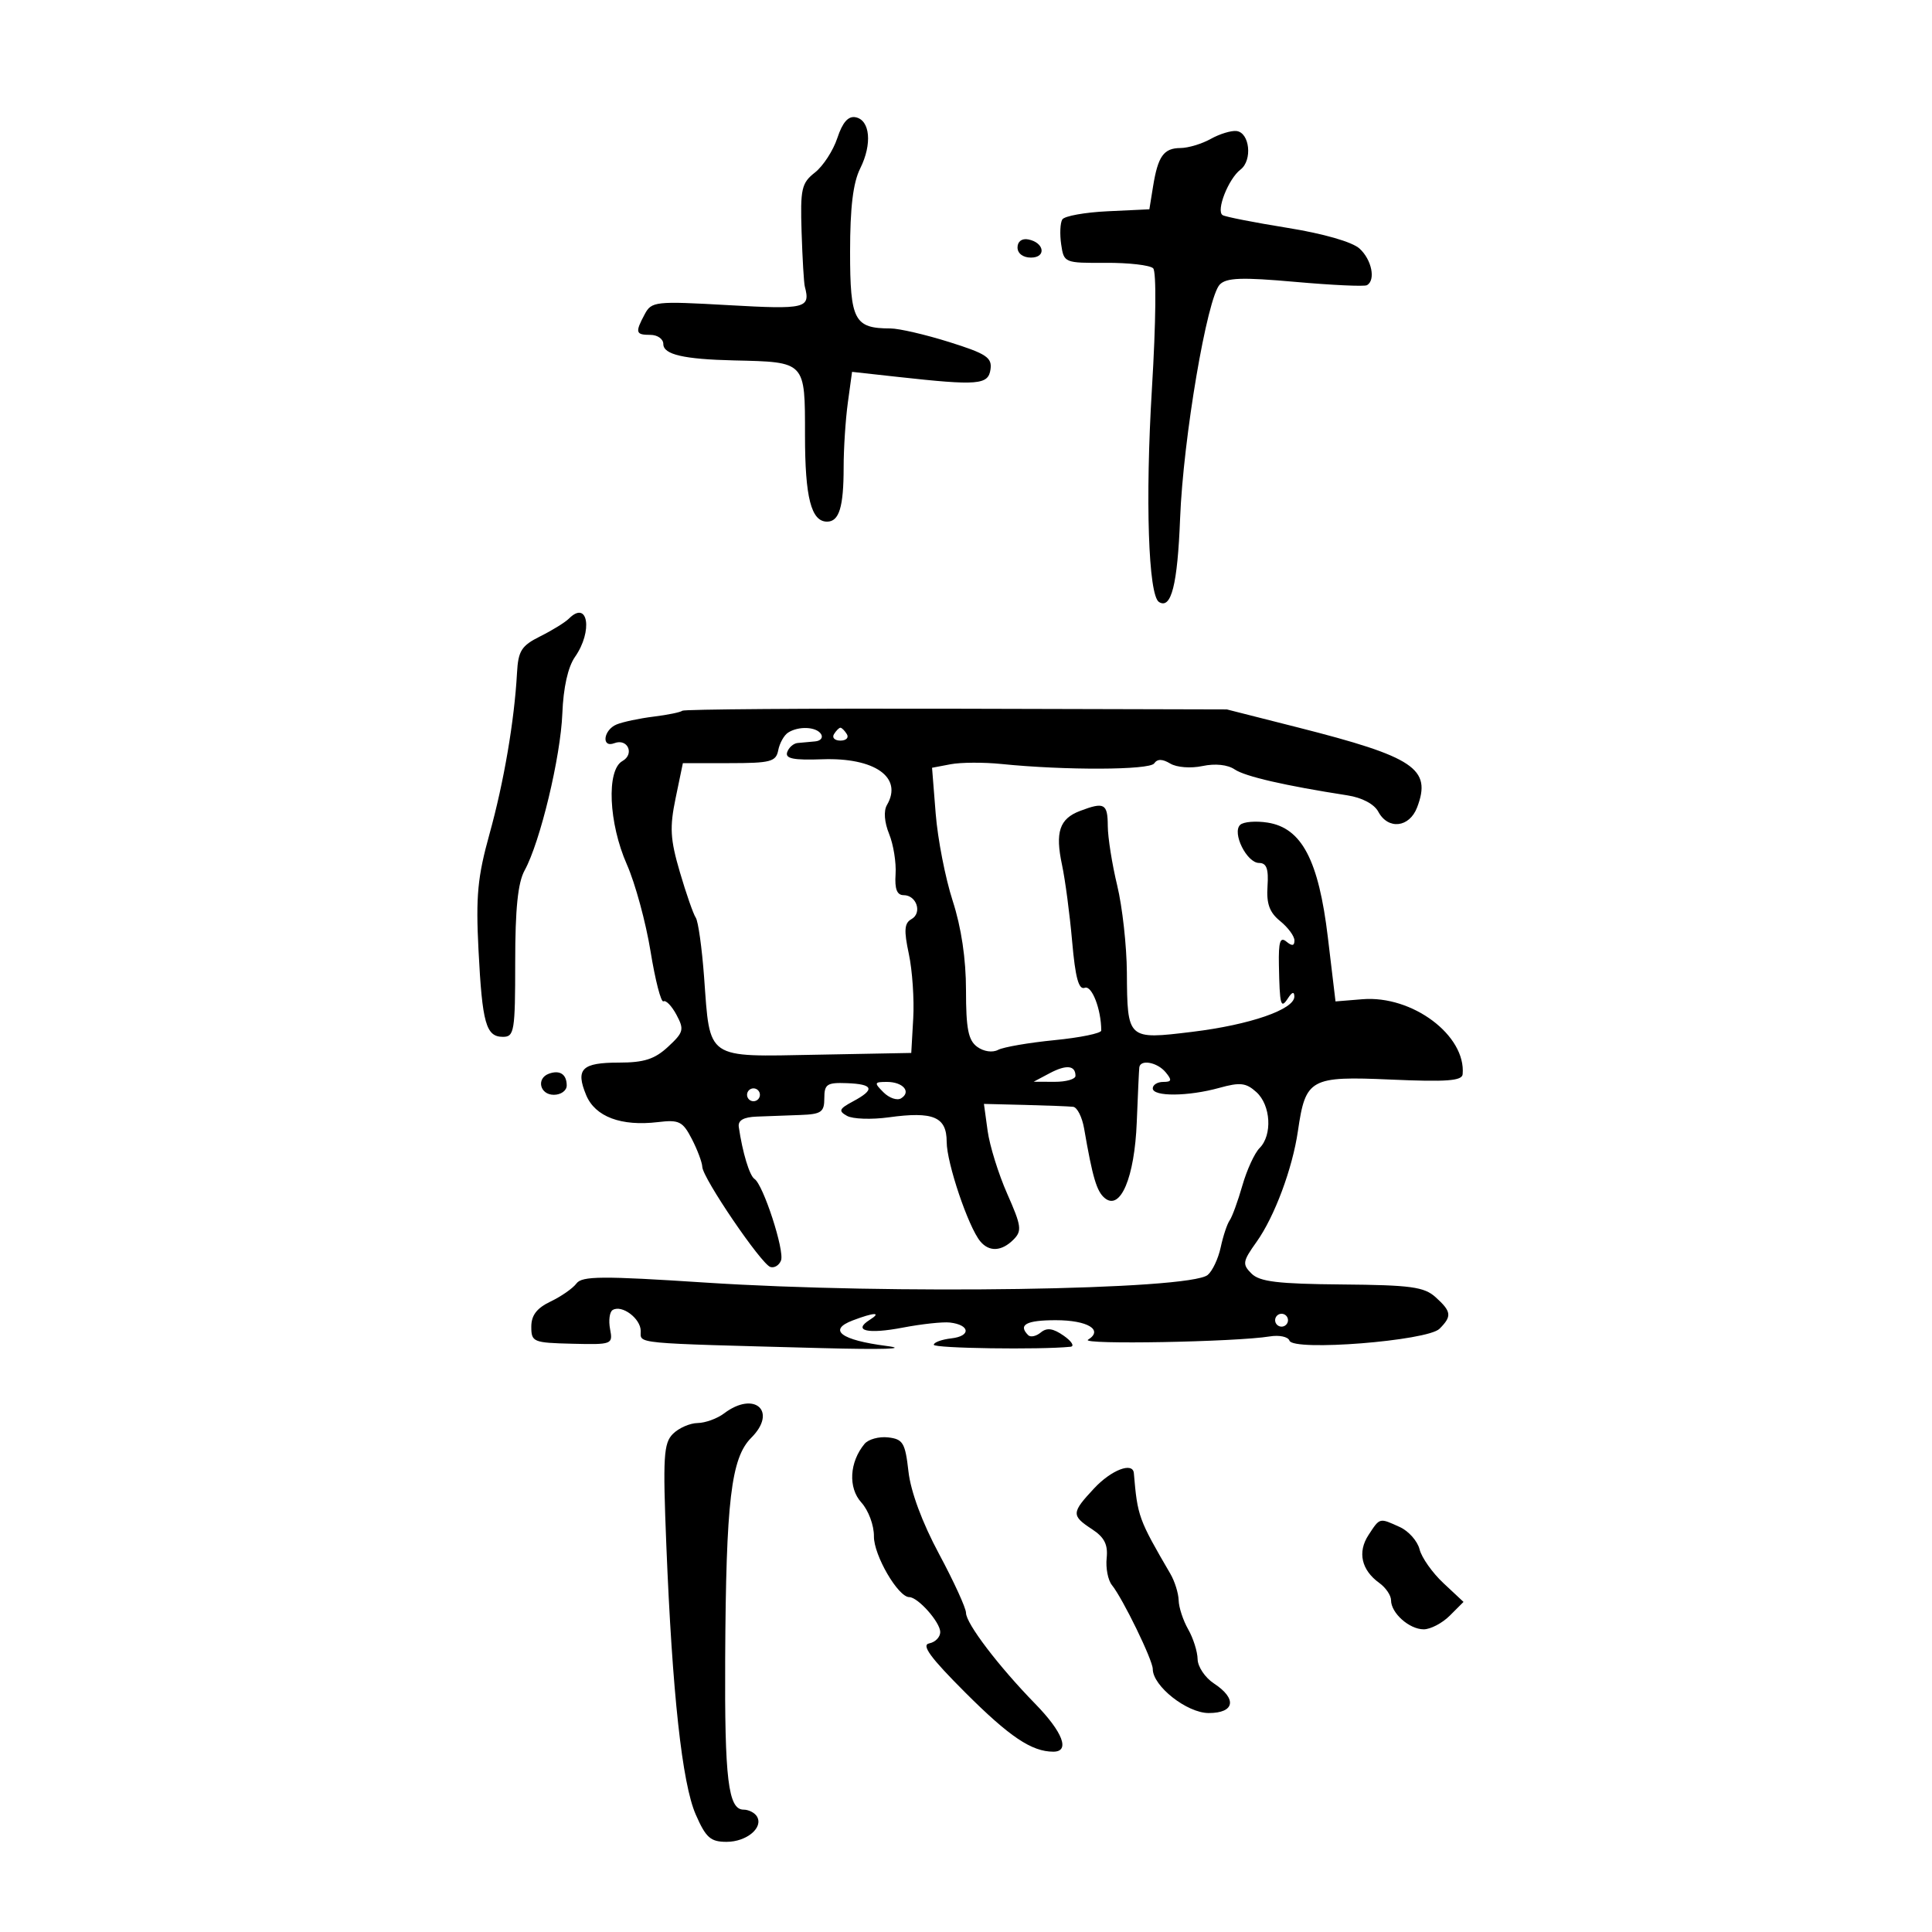 <svg xmlns="http://www.w3.org/2000/svg" width="300" height="300" viewBox="0 0 300 300" version="1.1">
	<path d="M 130.023 21.429 C 129.381 23.376, 127.816 25.787, 126.545 26.786 C 124.455 28.430, 124.257 29.313, 124.471 36.052 C 124.601 40.148, 124.827 43.950, 124.972 44.500 C 125.867 47.884, 125.128 48.064, 113.112 47.384 C 101.748 46.742, 101.175 46.804, 100.112 48.791 C 98.591 51.633, 98.693 52, 101 52 C 102.100 52, 103 52.639, 103 53.421 C 103 55.052, 106.168 55.785, 114 55.966 C 125.148 56.224, 125 56.066, 125 67.625 C 125 77.250, 125.961 81, 128.428 81 C 130.308 81, 131 78.730, 131 72.558 C 131 69.655, 131.294 65.133, 131.654 62.510 L 132.307 57.741 139.404 58.524 C 151.871 59.899, 153.461 59.771, 153.805 57.360 C 154.067 55.520, 153.170 54.926, 147.387 53.110 C 143.689 51.950, 139.584 51, 138.266 51 C 132.656 51, 132 49.755, 132 39.118 C 132 32.205, 132.464 28.378, 133.570 26.159 C 135.459 22.374, 135.118 18.638, 132.846 18.205 C 131.711 17.989, 130.824 19.003, 130.023 21.429 M 188 21.572 C 186.625 22.341, 184.514 22.977, 183.309 22.985 C 180.695 23.003, 179.806 24.249, 179.044 28.966 L 178.473 32.500 172.013 32.804 C 168.459 32.970, 165.282 33.543, 164.953 34.077 C 164.623 34.610, 164.545 36.352, 164.779 37.948 C 165.199 40.812, 165.287 40.849, 171.690 40.812 C 175.256 40.791, 178.574 41.174, 179.062 41.662 C 179.579 42.179, 179.498 49.996, 178.868 60.382 C 177.821 77.619, 178.316 92.459, 179.971 93.482 C 181.871 94.656, 182.845 90.795, 183.245 80.500 C 183.729 68.039, 187.444 46.173, 189.416 44.173 C 190.457 43.118, 192.852 43.035, 201.113 43.769 C 206.826 44.277, 211.838 44.510, 212.250 44.287 C 213.653 43.529, 213.006 40.315, 211.103 38.593 C 209.962 37.561, 205.501 36.280, 199.914 35.381 C 194.804 34.558, 190.275 33.670, 189.850 33.407 C 188.787 32.751, 190.743 27.764, 192.625 26.331 C 194.510 24.896, 194.060 20.585, 192 20.346 C 191.175 20.251, 189.375 20.802, 188 21.572 M 158 38.427 C 158 39.354, 158.855 40, 160.083 40 C 162.520 40, 162.176 37.663, 159.667 37.177 C 158.680 36.985, 158 37.495, 158 38.427 M 88.345 96.055 C 87.764 96.636, 85.762 97.873, 83.895 98.805 C 80.964 100.268, 80.470 101.047, 80.280 104.500 C 79.872 111.918, 78.243 121.454, 76.009 129.500 C 74.157 136.170, 73.873 139.163, 74.300 147.500 C 74.885 158.944, 75.465 161, 78.107 161 C 79.856 161, 80 160.115, 80 149.404 C 80 141.107, 80.416 137.054, 81.462 135.154 C 83.875 130.774, 87.057 117.535, 87.320 110.783 C 87.477 106.765, 88.193 103.563, 89.283 102.006 C 92.088 98.002, 91.312 93.088, 88.345 96.055 M 105.945 110.363 C 105.700 110.593, 103.700 111.004, 101.500 111.276 C 99.300 111.547, 96.713 112.094, 95.750 112.492 C 93.686 113.343, 93.343 116.189, 95.399 115.400 C 97.467 114.607, 98.579 117.096, 96.640 118.181 C 94.145 119.578, 94.507 127.827, 97.344 134.243 C 98.633 137.158, 100.286 143.224, 101.016 147.724 C 101.747 152.223, 102.649 155.717, 103.022 155.487 C 103.394 155.256, 104.303 156.198, 105.042 157.578 C 106.268 159.869, 106.154 160.301, 103.736 162.544 C 101.660 164.469, 100.010 165, 96.103 165 C 90.336 165, 89.339 165.990, 91.019 170.045 C 92.411 173.406, 96.448 174.924, 102.172 174.239 C 105.451 173.846, 106.014 174.126, 107.422 176.850 C 108.290 178.528, 109.024 180.486, 109.054 181.200 C 109.126 182.953, 118.208 196.299, 119.627 196.737 C 120.247 196.928, 120.989 196.472, 121.276 195.723 C 121.855 194.215, 118.518 183.957, 117.158 183.065 C 116.382 182.555, 115.297 178.968, 114.719 175 C 114.569 173.972, 115.443 173.464, 117.500 173.385 C 119.150 173.321, 122.188 173.209, 124.250 173.135 C 127.535 173.017, 128 172.694, 128 170.530 C 128 168.350, 128.409 168.076, 131.500 168.192 C 135.648 168.348, 135.926 169.166, 132.462 171.020 C 130.292 172.182, 130.157 172.508, 131.526 173.274 C 132.406 173.767, 135.322 173.868, 138.005 173.499 C 144.938 172.546, 147 173.421, 147.001 177.317 C 147.001 180.575, 150.354 190.504, 152.211 192.750 C 153.596 194.425, 155.531 194.327, 157.369 192.489 C 158.717 191.140, 158.613 190.375, 156.407 185.385 C 155.046 182.309, 153.675 177.907, 153.359 175.603 L 152.785 171.414 159.142 171.572 C 162.639 171.659, 166.013 171.791, 166.641 171.865 C 167.268 171.939, 168.034 173.463, 168.343 175.250 C 169.661 182.871, 170.291 184.997, 171.542 186.035 C 173.979 188.057, 176.178 182.852, 176.515 174.265 C 176.683 169.994, 176.861 166.162, 176.910 165.750 C 177.066 164.452, 179.701 164.935, 181 166.500 C 182.020 167.729, 181.951 168, 180.622 168 C 179.730 168, 179 168.450, 179 169 C 179 170.310, 184.493 170.268, 189.341 168.922 C 192.570 168.026, 193.487 168.131, 195.091 169.583 C 197.334 171.612, 197.599 176.258, 195.588 178.269 C 194.811 179.046, 193.607 181.666, 192.913 184.091 C 192.218 186.516, 191.331 188.950, 190.940 189.500 C 190.550 190.050, 189.925 191.931, 189.551 193.681 C 189.177 195.430, 188.268 197.363, 187.530 197.975 C 184.698 200.326, 138.161 201.032, 109.517 199.158 C 93.522 198.112, 90.374 198.133, 89.517 199.291 C 88.958 200.047, 87.150 201.309, 85.500 202.096 C 83.355 203.119, 82.500 204.235, 82.500 206.013 C 82.500 208.385, 82.794 208.507, 88.848 208.655 C 95.063 208.806, 95.187 208.758, 94.732 206.381 C 94.477 205.045, 94.654 203.714, 95.126 203.422 C 96.552 202.541, 99.484 204.726, 99.492 206.675 C 99.501 208.698, 97.860 208.542, 127.500 209.330 C 137.139 209.586, 141.184 209.456, 137.674 209.002 C 130.570 208.083, 128.495 206.523, 132.402 205.037 C 135.769 203.757, 136.988 203.722, 135.029 204.961 C 132.371 206.642, 134.746 207.193, 140.171 206.154 C 143.102 205.592, 146.400 205.236, 147.500 205.362 C 150.628 205.722, 150.805 207.465, 147.750 207.816 C 146.238 207.990, 145 208.440, 145 208.816 C 145 209.369, 161.492 209.609, 166.223 209.125 C 166.895 209.056, 166.426 208.286, 165.180 207.413 C 163.525 206.254, 162.564 206.117, 161.615 206.905 C 160.901 207.497, 160.020 207.687, 159.658 207.325 C 158.045 205.711, 159.355 205, 163.941 205 C 168.894 205, 171.399 206.517, 168.947 208.033 C 167.664 208.826, 191.911 208.384, 197.180 207.518 C 198.654 207.276, 200.024 207.571, 200.224 208.173 C 200.787 209.861, 221.645 208.212, 223.527 206.331 C 225.478 204.379, 225.390 203.663, 222.927 201.434 C 221.148 199.824, 219.083 199.542, 208.385 199.451 C 198.432 199.367, 195.597 199.025, 194.330 197.758 C 192.880 196.308, 192.948 195.882, 195.121 192.835 C 197.904 188.933, 200.693 181.457, 201.541 175.621 C 202.726 167.476, 203.433 167.084, 215.974 167.636 C 224.612 168.016, 227.026 167.838, 227.118 166.811 C 227.663 160.787, 219.309 154.529, 211.563 155.159 L 207.378 155.500 206.189 145.549 C 204.754 133.545, 202.131 128.557, 196.817 127.731 C 194.993 127.447, 193.085 127.604, 192.577 128.080 C 191.271 129.306, 193.596 134, 195.510 134 C 196.672 134, 197.001 134.909, 196.819 137.619 C 196.636 140.335, 197.127 141.684, 198.788 143.029 C 200.004 144.014, 201 145.366, 201 146.033 C 201 146.887, 200.630 146.940, 199.750 146.212 C 198.779 145.410, 198.520 146.221, 198.588 149.840 C 198.708 156.144, 198.872 156.745, 200 155 C 200.632 154.022, 200.975 153.930, 200.985 154.737 C 201.010 156.742, 194.106 159.132, 185.134 160.223 C 175.054 161.450, 175.051 161.446, 174.980 151 C 174.952 146.875, 174.277 140.800, 173.480 137.500 C 172.683 134.200, 172.024 130.037, 172.016 128.250 C 171.999 124.767, 171.480 124.487, 167.701 125.923 C 164.513 127.136, 163.824 129.208, 164.912 134.309 C 165.403 136.614, 166.110 141.960, 166.482 146.188 C 166.980 151.842, 167.499 153.746, 168.444 153.383 C 169.544 152.961, 171 156.742, 171 160.024 C 171 160.449, 167.738 161.119, 163.750 161.513 C 159.762 161.906, 155.819 162.586, 154.986 163.023 C 154.106 163.485, 152.745 163.286, 151.736 162.549 C 150.355 161.539, 150 159.744, 150 153.770 C 150 148.901, 149.273 144.017, 147.932 139.880 C 146.794 136.371, 145.608 130.287, 145.295 126.359 L 144.728 119.219 147.614 118.671 C 149.201 118.370, 152.750 118.352, 155.500 118.632 C 165.394 119.637, 178.498 119.587, 179.219 118.542 C 179.717 117.821, 180.488 117.829, 181.719 118.567 C 182.721 119.167, 184.908 119.335, 186.717 118.950 C 188.686 118.532, 190.627 118.734, 191.717 119.473 C 193.345 120.574, 199.509 121.993, 209.238 123.505 C 211.501 123.857, 213.389 124.858, 214.023 126.043 C 215.545 128.887, 218.853 128.516, 220.050 125.368 C 222.336 119.355, 219.640 117.550, 201.500 112.947 L 190.500 110.157 148.445 110.050 C 125.314 109.992, 106.189 110.133, 105.945 110.363 M 122.366 113.765 C 121.742 114.169, 121.057 115.400, 120.843 116.500 C 120.498 118.279, 119.660 118.500, 113.246 118.500 L 106.037 118.500 104.912 123.921 C 103.965 128.487, 104.068 130.302, 105.569 135.421 C 106.549 138.765, 107.661 141.950, 108.039 142.500 C 108.417 143.050, 108.999 147.216, 109.333 151.758 C 110.279 164.654, 109.477 164.102, 126.799 163.776 L 141.500 163.500 141.806 158.134 C 141.975 155.183, 141.668 150.684, 141.125 148.136 C 140.338 144.449, 140.420 143.344, 141.527 142.725 C 143.235 141.769, 142.336 139, 140.316 139 C 139.280 139, 138.911 138.041, 139.064 135.750 C 139.184 133.963, 138.734 131.150, 138.064 129.500 C 137.321 127.670, 137.189 125.915, 137.725 125 C 140.235 120.712, 135.832 117.606, 127.662 117.901 C 123.212 118.061, 121.901 117.797, 122.231 116.806 C 122.471 116.088, 123.192 115.444, 123.833 115.375 C 124.475 115.306, 125.702 115.194, 126.559 115.125 C 127.416 115.056, 127.840 114.550, 127.500 114 C 126.780 112.834, 123.999 112.707, 122.366 113.765 M 129.500 114 C 129.160 114.550, 129.610 115, 130.500 115 C 131.390 115, 131.840 114.550, 131.500 114 C 131.160 113.450, 130.710 113, 130.500 113 C 130.290 113, 129.840 113.450, 129.500 114 M 163 166.646 L 160.500 167.971 163.750 167.985 C 165.537 167.993, 167 167.577, 167 167.059 C 167 165.424, 165.583 165.278, 163 166.646 M 85.250 166.718 C 83.233 167.442, 83.817 170, 86 170 C 87.100 170, 88 169.352, 88 168.559 C 88 166.820, 86.942 166.111, 85.250 166.718 M 137.190 169.618 C 138.080 170.508, 139.309 170.927, 139.920 170.549 C 141.548 169.543, 140.220 168, 137.727 168 C 135.741 168, 135.699 168.127, 137.190 169.618 M 116 170 C 116 170.550, 116.450 171, 117 171 C 117.550 171, 118 170.550, 118 170 C 118 169.450, 117.550 169, 117 169 C 116.450 169, 116 169.450, 116 170 M 198 205 C 198 205.550, 198.450 206, 199 206 C 199.550 206, 200 205.550, 200 205 C 200 204.450, 199.550 204, 199 204 C 198.450 204, 198 204.450, 198 205 M 112.441 219.468 C 111.374 220.276, 109.520 220.951, 108.321 220.968 C 107.123 220.986, 105.400 221.743, 104.492 222.651 C 103.042 224.101, 102.917 226.198, 103.466 239.901 C 104.389 262.915, 105.915 276.905, 108.031 281.750 C 109.609 285.362, 110.328 286, 112.821 286 C 115.948 286, 118.596 283.773, 117.527 282.044 C 117.172 281.470, 116.242 281, 115.460 281 C 113.080 281, 112.506 276.281, 112.605 257.500 C 112.733 233.022, 113.518 226.391, 116.659 223.250 C 120.770 219.139, 117.158 215.901, 112.441 219.468 M 134.245 224.205 C 131.895 227.036, 131.677 231.025, 133.748 233.305 C 134.856 234.525, 135.724 236.861, 135.703 238.565 C 135.668 241.483, 139.457 248, 141.188 248 C 142.540 248, 146 251.902, 146 253.427 C 146 254.211, 145.231 255.002, 144.290 255.183 C 143.023 255.427, 144.472 257.403, 149.886 262.817 C 156.759 269.690, 160.200 272, 163.565 272 C 166.194 272, 165.047 268.974, 160.750 264.569 C 155.050 258.727, 150 252.089, 150 250.439 C 150 249.700, 148.117 245.586, 145.816 241.298 C 143.201 236.425, 141.419 231.624, 141.066 228.500 C 140.561 224.042, 140.220 223.467, 137.914 223.199 C 136.492 223.034, 134.841 223.487, 134.245 224.205 M 169.901 231.106 C 166.356 234.901, 166.334 235.333, 169.568 237.453 C 171.490 238.712, 172.062 239.843, 171.842 241.943 C 171.680 243.487, 172.046 245.369, 172.655 246.125 C 174.356 248.236, 179 257.779, 179 259.162 C 179 261.817, 184.314 266, 187.687 266 C 191.738 266, 192.130 263.786, 188.500 261.408 C 187.125 260.507, 185.984 258.809, 185.965 257.635 C 185.945 256.461, 185.286 254.375, 184.500 253 C 183.714 251.625, 183.048 249.600, 183.021 248.500 C 182.993 247.400, 182.415 245.546, 181.735 244.381 C 176.785 235.888, 176.636 235.477, 176.064 228.750 C 175.912 226.968, 172.575 228.244, 169.901 231.106 M 212.500 238.359 C 210.763 241.011, 211.393 243.798, 214.184 245.807 C 215.183 246.525, 216 247.731, 216 248.485 C 216 250.477, 218.834 253, 221.071 253 C 222.132 253, 223.957 252.043, 225.128 250.872 L 227.255 248.745 224.136 245.829 C 222.420 244.226, 220.753 241.865, 220.431 240.583 C 220.110 239.300, 218.735 237.744, 217.376 237.125 C 214.157 235.659, 214.292 235.625, 212.500 238.359" stroke="none" fill="black" fill-rule="evenodd"/>
</svg>